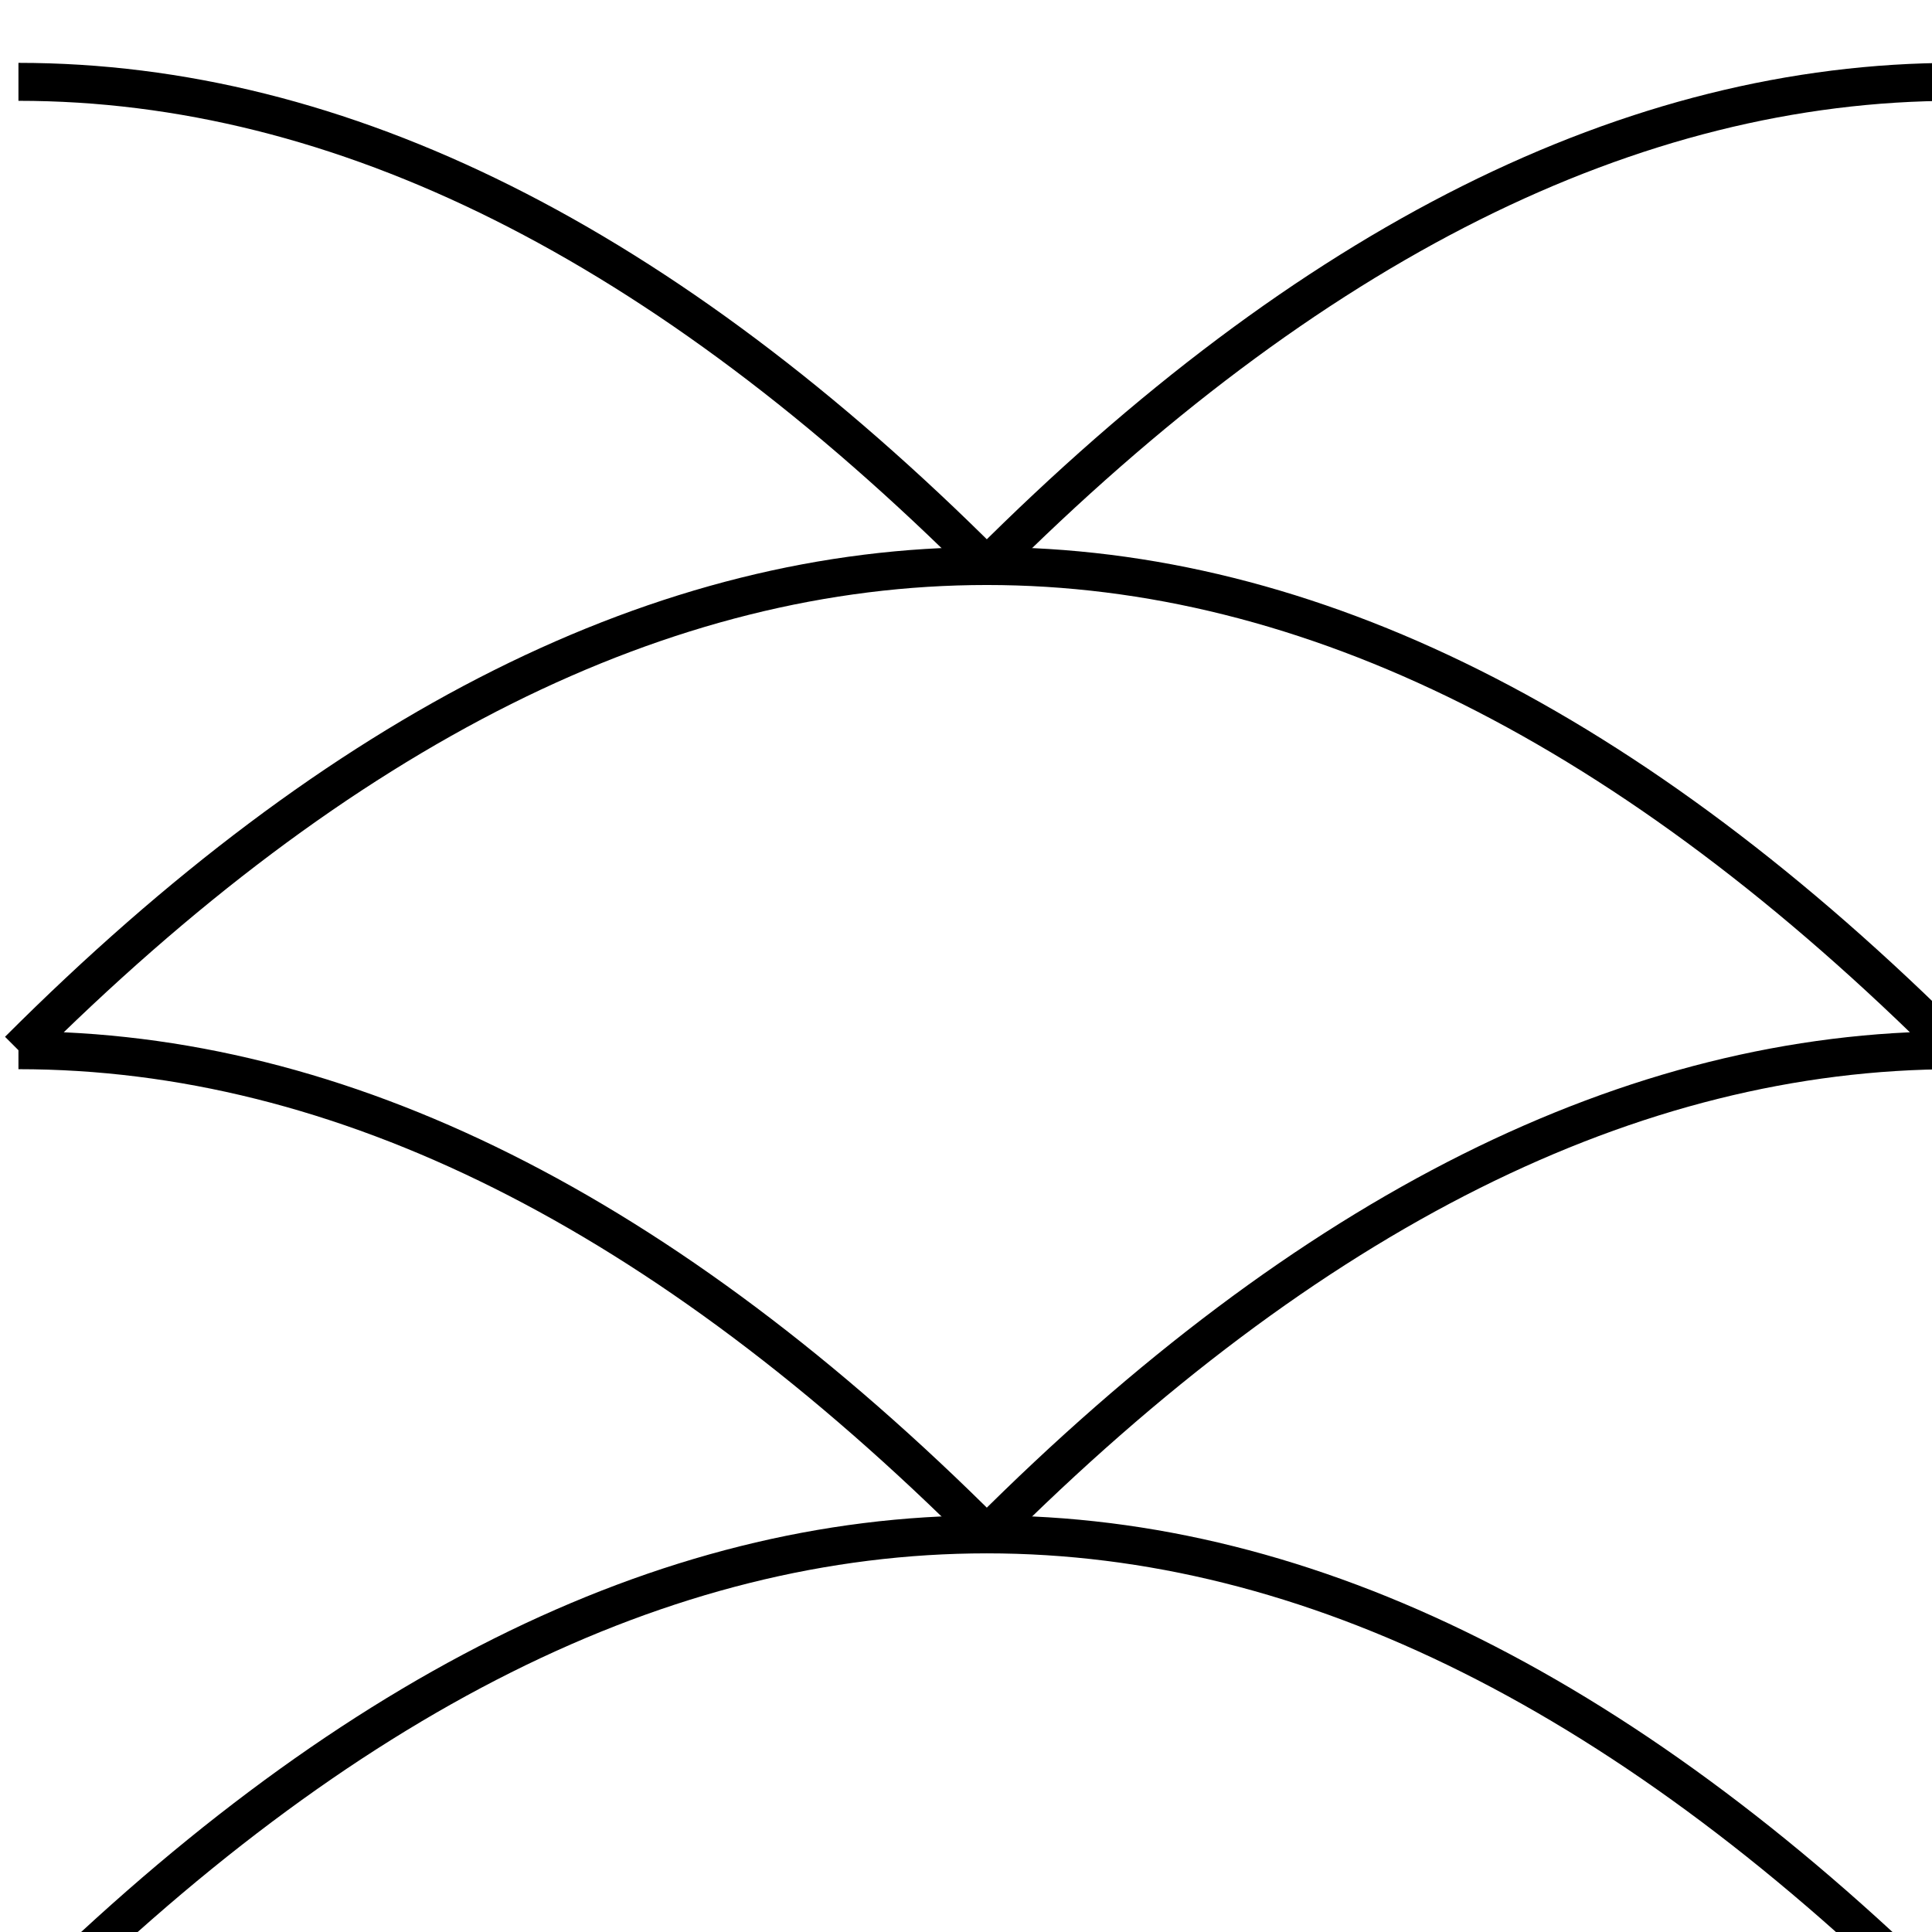 <?xml version="1.0" encoding="UTF-8" standalone="no"?>
<!-- Created with Inkscape (http://www.inkscape.org/) -->

<svg
   xmlns:dc="http://purl.org/dc/elements/1.1/"
   xmlns:cc="http://creativecommons.org/ns#"
   xmlns:rdf="http://www.w3.org/1999/02/22-rdf-syntax-ns#"
   xmlns:svg="http://www.w3.org/2000/svg"
   xmlns="http://www.w3.org/2000/svg"
   xmlns:sodipodi="http://sodipodi.sourceforge.net/DTD/sodipodi-0.dtd"
   xmlns:inkscape="http://www.inkscape.org/namespaces/inkscape"
   width="15.299"
   height="15.299"
   id="svg9432"
   version="1.1"
   inkscape:version="0.48.2 r9819"
   sodipodi:docname="GeoPat_vulkanische_Aschen.svg">
  <defs
     id="defs9434" />
  <sodipodi:namedview
     id="base"
     pagecolor="#ffffff"
     bordercolor="#666666"
     borderopacity="1.0"
     inkscape:pageopacity="0.0"
     inkscape:pageshadow="2"
     inkscape:zoom="8"
     inkscape:cx="1.1880562"
     inkscape:cy="0.17463723"
     inkscape:current-layer="layer1"
     showgrid="true"
     inkscape:grid-bbox="true"
     inkscape:document-units="px"
     inkscape:window-width="1283"
     inkscape:window-height="930"
     inkscape:window-x="479"
     inkscape:window-y="25"
     inkscape:window-maximized="0"
     fit-margin-top="0"
     fit-margin-left="0"
     fit-margin-right="0"
     fit-margin-bottom="0" />
  <g
     id="layer1"
     inkscape:label="Layer 1"
     inkscape:groupmode="layer"
     transform="translate(0.39,8.993)">
    <g
       style="fill:none;stroke:#000000;stroke-width:1.607;stroke-miterlimit:4;stroke-dasharray:none;display:inline"
       id="g7989"
       transform="matrix(0.187,0,0,0.187,-88.507,-309.65)">
      <path
         id="path5476"
         d="m 554.009,1652.264 c -27.338,-27.338 -54.676,-27.338 -82.014,0 m 82.014,0 c -13.669,0 -27.338,6.834 -41.007,20.503 m 0,0 c -13.669,-13.669 -27.338,-20.503 -41.007,-20.503"
         class="fil0 str0"
         inkscape:connector-curvature="0"
         style="fill:none;stroke:#000000;stroke-width:1.607;stroke-miterlimit:4;stroke-dasharray:none" />
      <path
         id="path5478"
         d="m 554.009,1611.257 c -13.669,0 -27.338,6.834 -41.007,20.503 m 0,0 c -13.669,-13.669 -27.338,-20.503 -41.007,-20.503"
         class="fil0 str0"
         inkscape:connector-curvature="0"
         style="fill:none;stroke:#000000;stroke-width:1.607;stroke-miterlimit:4;stroke-dasharray:none" />
      <path
         id="path5480"
         d="m 554.009,1693.27 c -27.338,-27.338 -54.676,-27.338 -82.014,0"
         class="fil0 str0"
         inkscape:connector-curvature="0"
         style="fill:none;stroke:#000000;stroke-width:1.607;stroke-miterlimit:4;stroke-dasharray:none" />
    </g>
  </g>
</svg>
